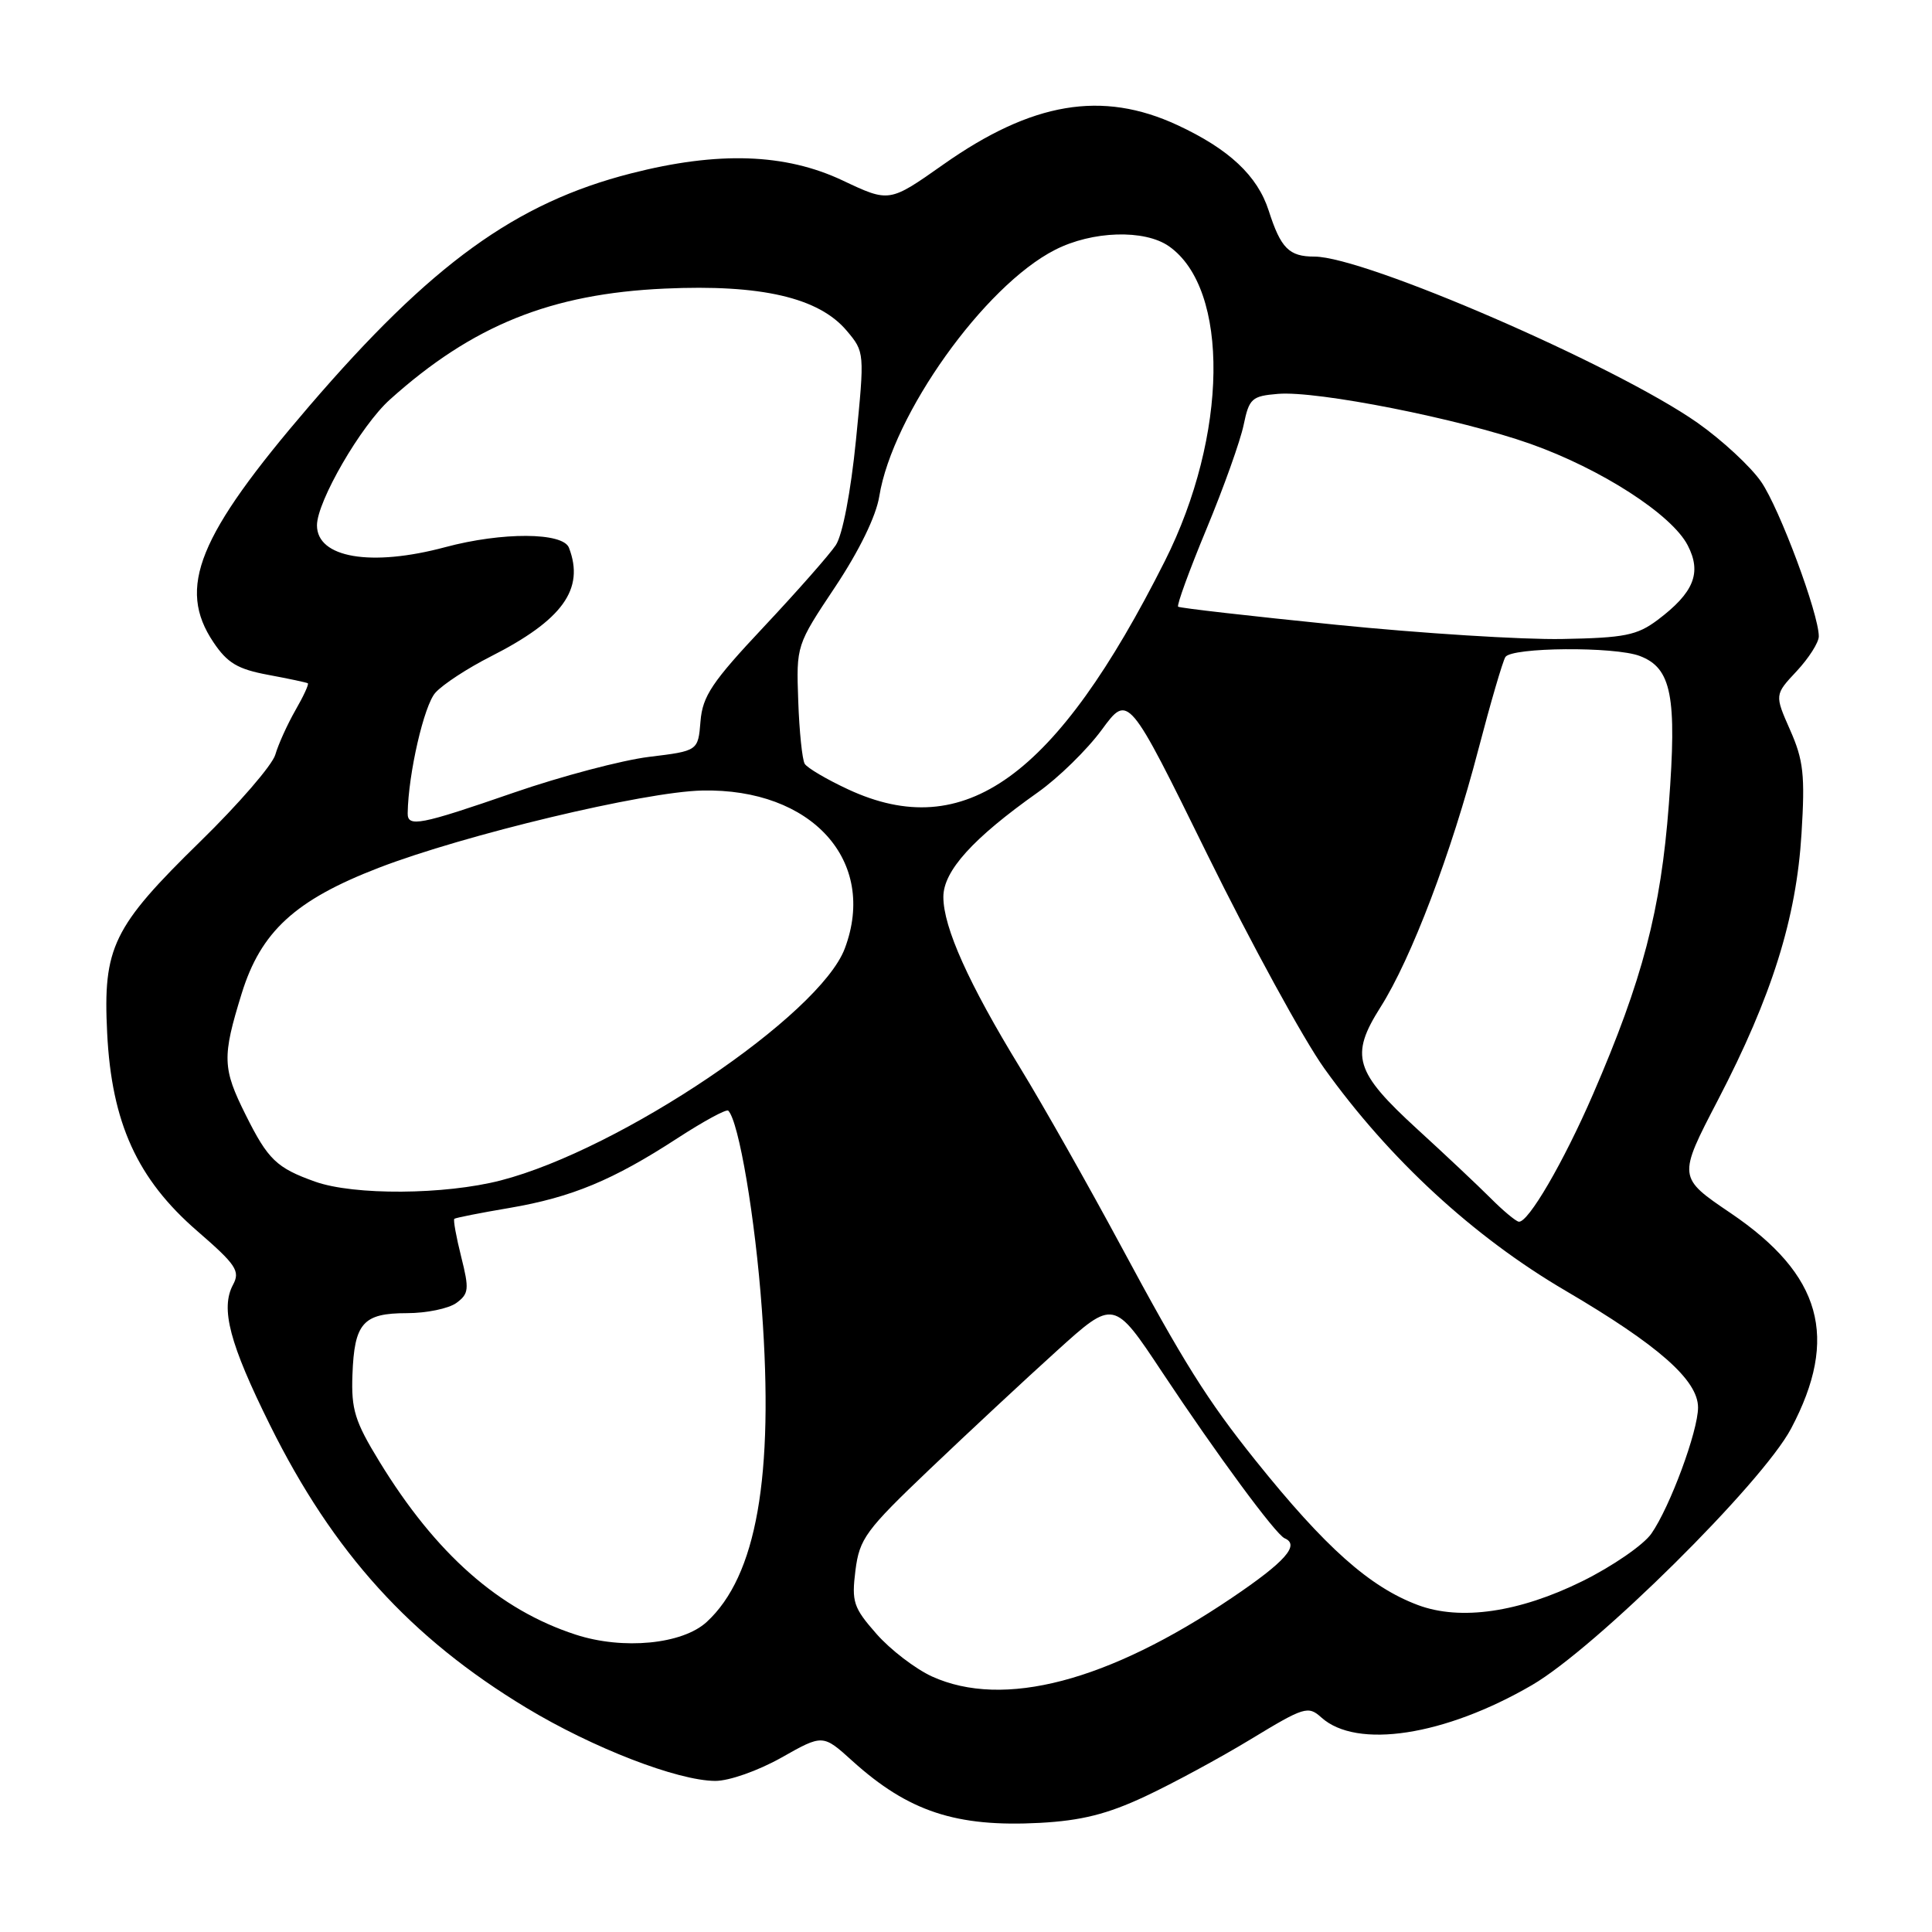 <?xml version="1.0" encoding="UTF-8" standalone="no"?>
<!DOCTYPE svg PUBLIC "-//W3C//DTD SVG 1.1//EN" "http://www.w3.org/Graphics/SVG/1.1/DTD/svg11.dtd" >
<svg xmlns="http://www.w3.org/2000/svg" xmlns:xlink="http://www.w3.org/1999/xlink" version="1.1" viewBox="0 0 256 256">
 <g >
 <path fill="currentColor"
d=" M 151.70 238.05 C 155.34 236.35 161.68 232.92 165.78 230.43 C 172.81 226.16 173.34 226.00 175.08 227.57 C 179.76 231.80 191.43 230.01 203.00 223.28 C 211.44 218.37 233.49 196.54 237.33 189.29 C 243.71 177.23 241.38 168.92 229.33 160.75 C 222.31 156.00 222.31 156.00 227.64 145.75 C 234.79 132.00 238.03 121.67 238.71 110.45 C 239.19 102.70 238.97 100.73 237.20 96.73 C 235.14 92.06 235.14 92.06 238.07 88.93 C 239.68 87.20 241.00 85.13 241.00 84.32 C 241.00 81.34 235.80 67.38 233.37 63.85 C 231.99 61.84 228.18 58.31 224.91 56.01 C 214.08 48.42 180.84 34.00 174.17 34.00 C 170.80 34.00 169.71 32.90 168.11 27.91 C 166.62 23.28 162.85 19.75 156.00 16.57 C 146.04 11.95 136.75 13.51 124.99 21.80 C 117.84 26.84 117.84 26.84 111.67 23.92 C 104.05 20.32 95.16 20.02 83.60 22.98 C 68.34 26.88 57.16 34.97 40.95 53.84 C 26.23 70.99 23.43 77.88 28.28 85.10 C 30.13 87.86 31.50 88.67 35.53 89.42 C 38.26 89.93 40.63 90.43 40.79 90.54 C 40.95 90.66 40.21 92.27 39.14 94.12 C 38.08 95.98 36.88 98.62 36.48 100.00 C 36.08 101.38 31.61 106.55 26.54 111.50 C 14.94 122.84 13.63 125.52 14.20 136.89 C 14.79 148.77 18.18 156.23 26.14 163.12 C 31.29 167.58 31.85 168.42 30.88 170.23 C 29.19 173.38 30.42 178.04 35.78 188.84 C 44.16 205.74 54.40 217.03 69.74 226.29 C 78.55 231.61 89.76 235.95 94.77 235.98 C 96.60 235.99 100.43 234.64 103.53 232.90 C 109.03 229.79 109.03 229.79 112.95 233.34 C 120.37 240.04 126.69 242.13 137.79 241.54 C 143.29 241.24 146.72 240.38 151.70 238.05 Z  M 123.49 222.14 C 121.29 221.13 117.97 218.59 116.13 216.49 C 113.08 213.02 112.83 212.26 113.35 208.09 C 113.89 203.87 114.69 202.78 123.22 194.65 C 128.32 189.79 135.89 182.74 140.04 178.99 C 147.59 172.16 147.59 172.16 154.00 181.83 C 161.24 192.74 169.04 203.33 170.22 203.83 C 172.28 204.71 170.31 206.94 163.23 211.72 C 146.82 222.81 132.96 226.44 123.49 222.14 Z  M 76.29 216.60 C 66.15 213.31 57.76 205.91 50.27 193.66 C 47.02 188.35 46.53 186.76 46.70 182.17 C 46.95 175.30 48.10 174.00 53.93 174.00 C 56.51 174.00 59.45 173.39 60.47 172.65 C 62.13 171.43 62.19 170.83 61.11 166.53 C 60.45 163.90 60.04 161.64 60.20 161.50 C 60.37 161.36 63.65 160.71 67.50 160.06 C 75.76 158.65 81.22 156.38 89.78 150.81 C 93.23 148.57 96.26 146.92 96.50 147.17 C 97.90 148.57 100.07 161.37 100.95 173.50 C 102.57 195.68 100.25 208.84 93.64 214.92 C 90.42 217.88 82.56 218.64 76.29 216.60 Z  M 187.89 212.68 C 181.49 210.29 175.61 205.05 166.35 193.50 C 159.97 185.54 156.78 180.45 148.48 165.00 C 144.19 157.03 138.21 146.45 135.18 141.50 C 128.36 130.35 125.00 122.88 125.00 118.85 C 125.00 115.41 128.89 111.10 137.52 104.99 C 140.25 103.06 144.06 99.33 145.99 96.70 C 149.50 91.92 149.50 91.92 160.00 113.27 C 165.78 125.01 172.74 137.75 175.47 141.56 C 184.09 153.60 195.25 163.88 207.43 171.02 C 219.72 178.23 225.00 182.87 225.00 186.50 C 225.00 189.63 221.27 199.71 218.81 203.22 C 217.77 204.71 213.65 207.55 209.66 209.52 C 201.30 213.65 193.51 214.78 187.89 212.68 Z  M 197.50 158.75 C 195.85 157.10 191.49 152.99 187.81 149.63 C 179.49 142.01 178.85 139.89 182.92 133.46 C 187.00 127.03 192.31 113.06 195.89 99.31 C 197.50 93.15 199.11 87.64 199.47 87.06 C 200.27 85.76 213.95 85.65 217.28 86.92 C 221.49 88.52 222.22 92.23 221.13 106.59 C 220.07 120.61 217.65 129.83 211.08 145.00 C 207.18 154.00 202.47 162.08 201.24 161.88 C 200.83 161.81 199.15 160.41 197.50 158.75 Z  M 41.74 156.57 C 36.64 154.75 35.51 153.66 32.55 147.72 C 29.47 141.55 29.42 140.07 32.02 131.66 C 34.56 123.44 39.11 119.26 50.18 114.99 C 61.51 110.62 85.39 104.91 93.03 104.75 C 107.58 104.43 116.30 114.09 111.94 125.68 C 108.61 134.52 82.23 152.31 66.36 156.41 C 58.93 158.33 46.89 158.41 41.74 156.57 Z  M 54.02 107.75 C 54.10 102.51 56.19 93.45 57.69 91.79 C 58.68 90.68 61.98 88.53 65.00 87.00 C 74.54 82.16 77.50 78.07 75.39 72.58 C 74.60 70.52 66.54 70.48 59.00 72.50 C 49.17 75.14 42.00 73.92 42.00 69.61 C 42.00 66.45 47.84 56.37 51.67 52.94 C 62.61 43.11 73.00 38.92 88.08 38.24 C 100.85 37.66 108.50 39.43 112.20 43.83 C 114.57 46.64 114.57 46.71 113.42 58.31 C 112.73 65.21 111.64 70.89 110.75 72.23 C 109.92 73.48 105.62 78.36 101.19 83.08 C 94.34 90.37 93.09 92.24 92.82 95.58 C 92.50 99.50 92.50 99.50 86.00 100.29 C 82.42 100.73 74.35 102.86 68.05 105.04 C 55.64 109.33 53.99 109.65 54.02 107.75 Z  M 112.37 104.59 C 109.55 103.28 106.97 101.76 106.63 101.21 C 106.30 100.67 105.91 96.91 105.77 92.86 C 105.51 85.51 105.52 85.49 110.67 77.76 C 113.85 72.98 116.09 68.39 116.51 65.76 C 118.26 54.95 130.42 37.88 139.79 33.11 C 144.73 30.58 151.65 30.37 154.89 32.63 C 162.97 38.29 162.72 57.70 154.35 74.34 C 139.91 103.04 127.79 111.77 112.37 104.59 Z  M 177.00 82.78 C 165.72 81.64 156.33 80.57 156.11 80.39 C 155.90 80.21 157.59 75.57 159.87 70.08 C 162.15 64.59 164.36 58.39 164.79 56.30 C 165.52 52.79 165.87 52.48 169.34 52.19 C 174.54 51.75 193.44 55.50 202.78 58.81 C 212.15 62.13 221.52 68.17 223.63 72.26 C 225.52 75.90 224.45 78.53 219.64 82.15 C 216.91 84.19 215.27 84.52 207.00 84.67 C 201.78 84.77 188.28 83.92 177.00 82.78 Z "/>
</g>
</svg>